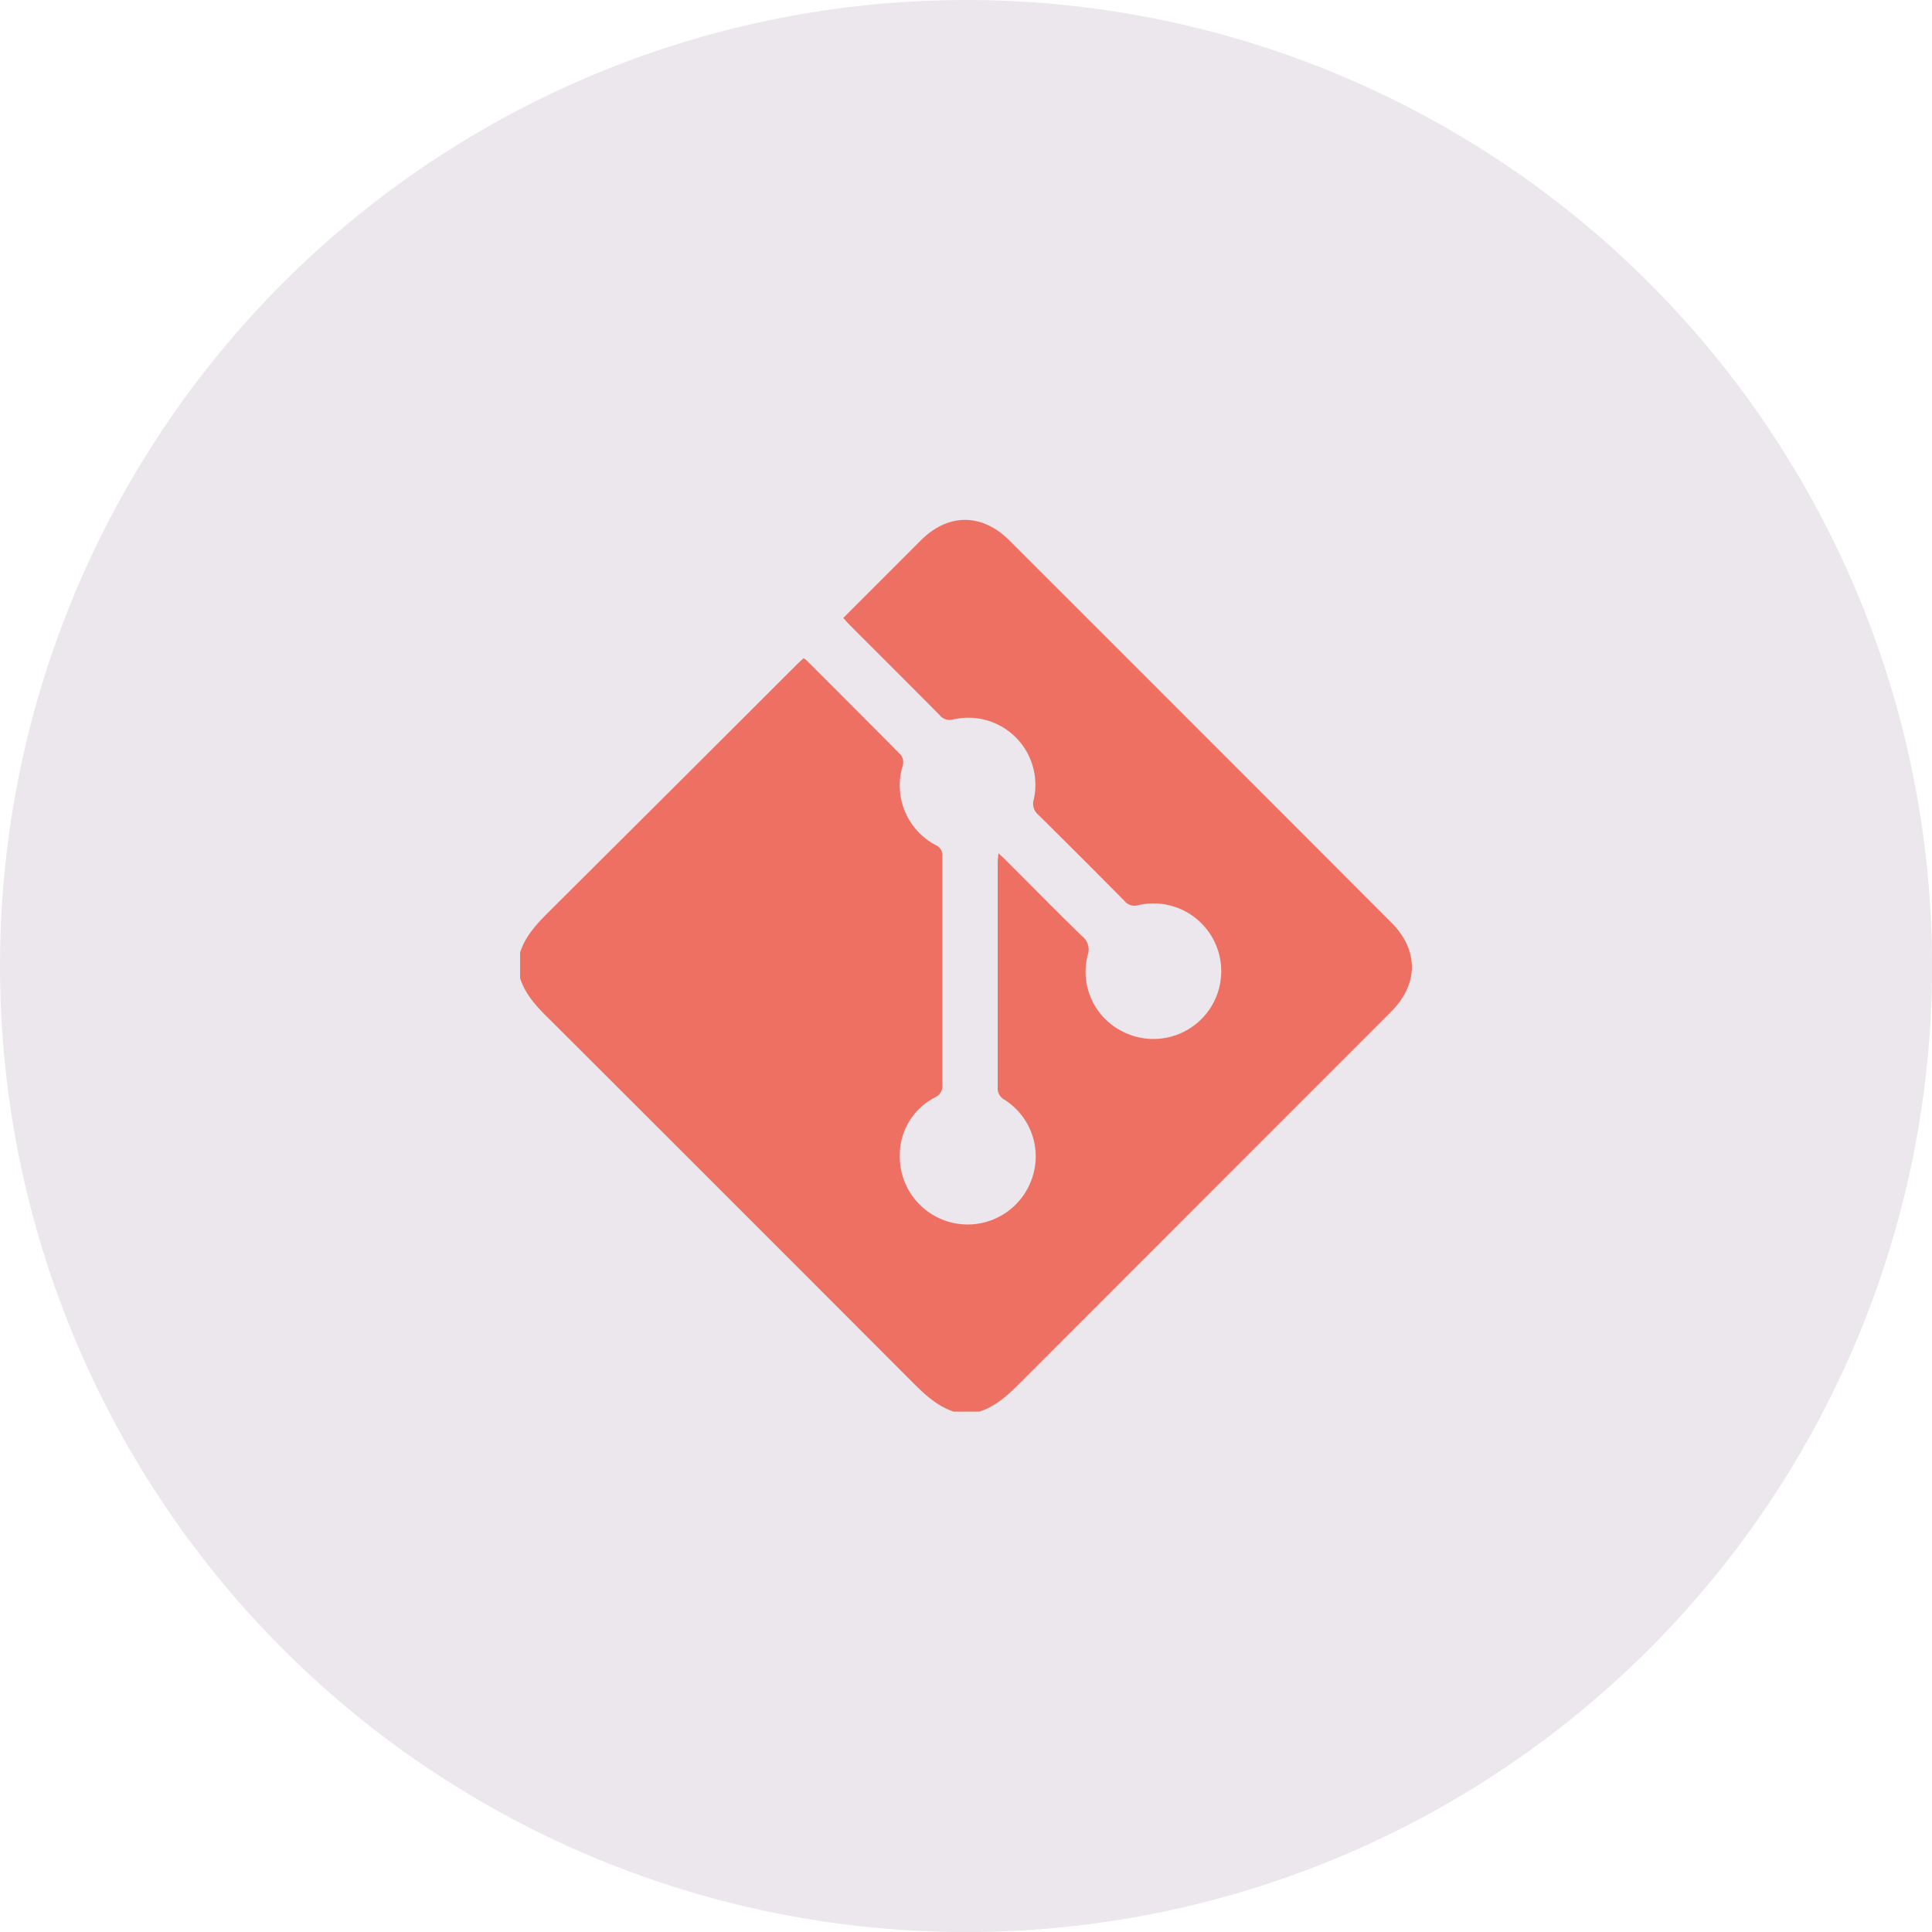 <svg xmlns="http://www.w3.org/2000/svg" viewBox="0 0 336.05 336.05"><defs><style>.cls-1{fill:#ebe7ec;}.cls-2{fill:#ed7063;}</style></defs><title>icon_git_ver1</title><g id="Layer_2" data-name="Layer 2"><g id="Layer_1-2" data-name="Layer 1"><circle class="cls-1" cx="168.03" cy="168.03" r="168.03"/><path class="cls-2" d="M90.47,170.18v-4.53c1-3.06,3.2-5.26,5.42-7.47q21.39-21.28,42.73-42.61c.37-.37.77-.72,1.15-1.08a3.64,3.64,0,0,1,.48.33c5.5,5.49,11,11,16.45,16.5a2.17,2.17,0,0,1,.34,1.79A11.72,11.72,0,0,0,162.77,147a1.92,1.92,0,0,1,1.14,2q0,19.82,0,39.64a2.16,2.16,0,0,1-1.29,2.25,11.3,11.3,0,0,0-6.11,10.47,11.81,11.81,0,0,0,22.81,4.11,11.66,11.66,0,0,0-4.58-14.17,2.25,2.25,0,0,1-1.2-2.19c0-13.05,0-26.1,0-39.15,0-.45.07-.89.13-1.55.58.55,1,.9,1.34,1.28,4.39,4.38,8.74,8.81,13.18,13.13a2.94,2.94,0,0,1,1,3.33,11.59,11.59,0,0,0,5.69,13.07,11.79,11.79,0,1,0,3.1-21.78,2.2,2.2,0,0,1-2.39-.73q-7.45-7.54-15-15a2.48,2.48,0,0,1-.78-2.65,11.66,11.66,0,0,0-14-13.92,2.24,2.24,0,0,1-2.37-.75c-5.19-5.25-10.43-10.46-15.65-15.69-.36-.37-.7-.76-1.11-1.21L160.16,94c4.75-4.75,10.63-4.77,15.41,0q33.25,33.22,66.45,66.48a13.38,13.38,0,0,1,2.48,3.35c2.09,4.14,1.12,8.5-2.58,12.2q-32,32-64.05,64.08c-2.21,2.22-4.41,4.4-7.47,5.42h-4.53c-3-1-5.17-3.12-7.35-5.3q-31.34-31.41-62.75-62.75C93.59,175.35,91.47,173.19,90.47,170.18Z"/></g></g></svg>
